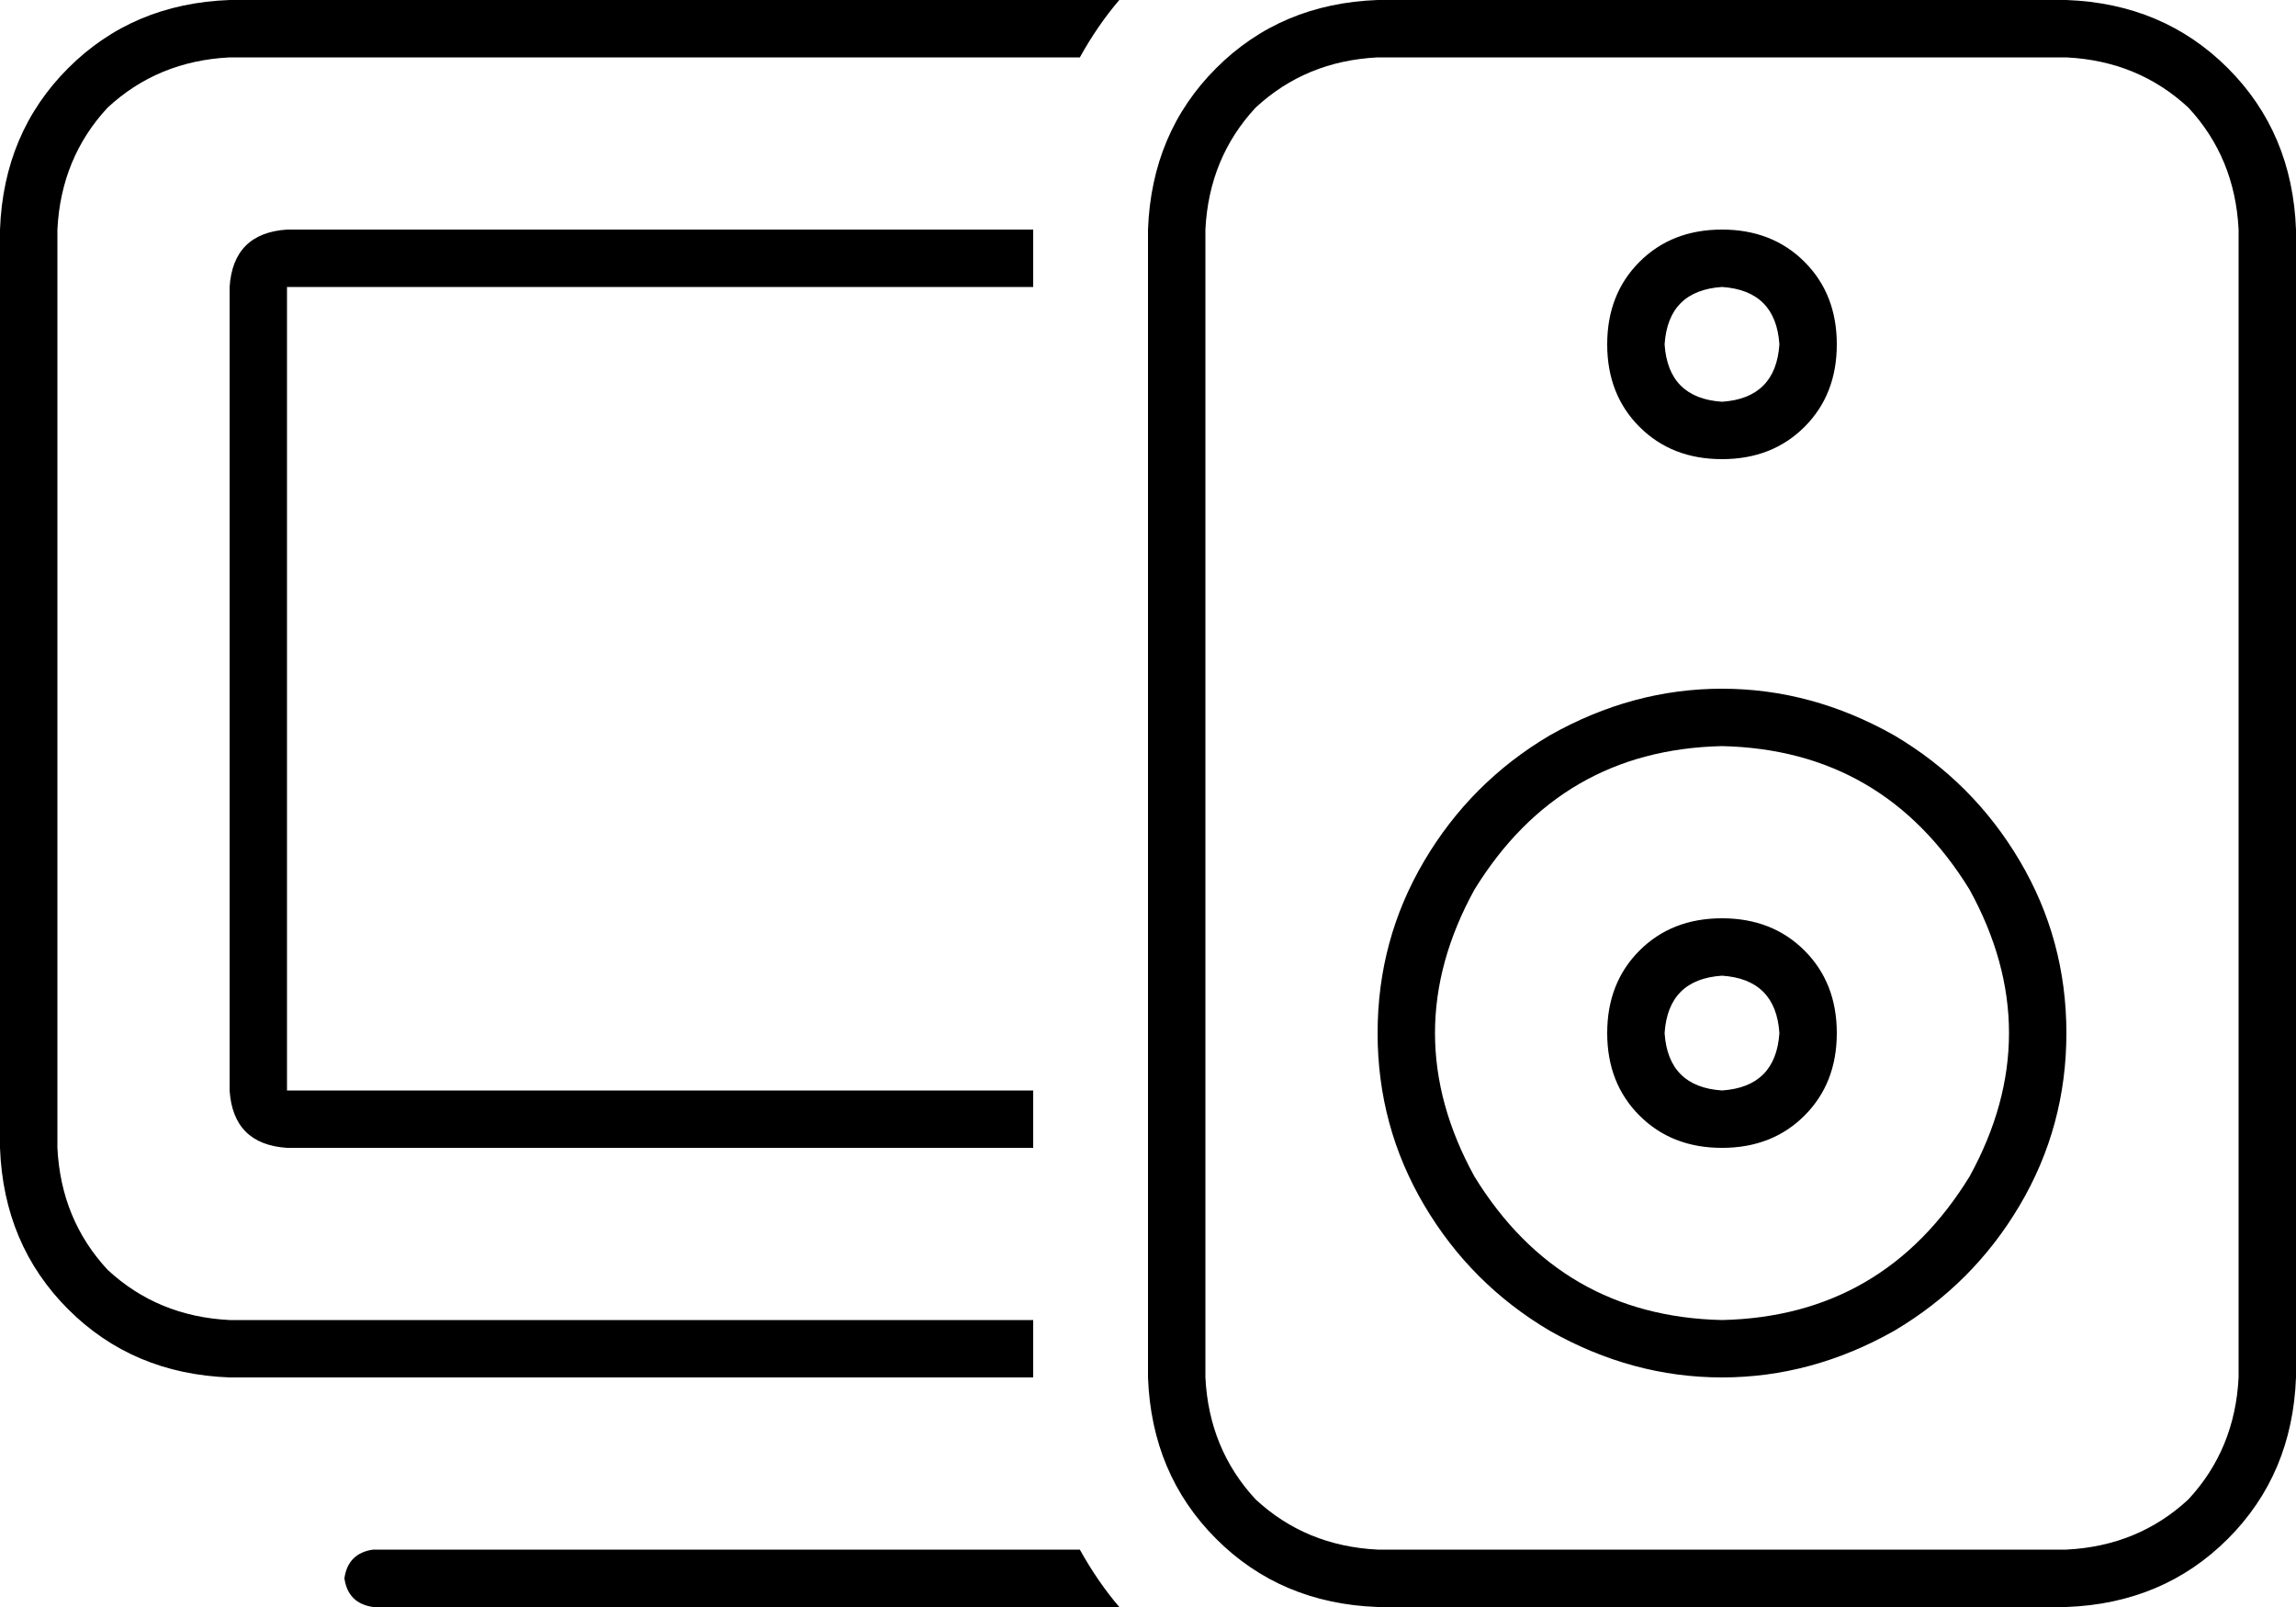 <svg xmlns="http://www.w3.org/2000/svg" viewBox="0 0 640 448">
  <path d="M 288 64 L 80 64 L 288 64 L 80 64 Q 65 65 64 80 L 64 304 L 64 304 Q 65 319 80 320 L 288 320 L 288 320 L 288 304 L 288 304 L 80 304 L 80 304 L 80 80 L 80 80 L 288 80 L 288 80 L 288 64 L 288 64 Z M 288 368 L 64 368 L 288 368 L 64 368 Q 44 367 30 354 Q 17 340 16 320 L 16 64 L 16 64 Q 17 44 30 30 Q 44 17 64 16 L 301 16 L 301 16 Q 306 7 312 0 L 64 0 L 64 0 Q 37 1 19 19 Q 1 37 0 64 L 0 320 L 0 320 Q 1 347 19 365 Q 37 383 64 384 L 288 384 L 288 384 L 288 368 L 288 368 Z M 301 432 L 104 432 L 301 432 L 104 432 Q 97 433 96 440 Q 97 447 104 448 L 312 448 L 312 448 Q 306 441 301 432 L 301 432 Z M 576 16 Q 596 17 610 30 L 610 30 L 610 30 Q 623 44 624 64 L 624 384 L 624 384 Q 623 404 610 418 Q 596 431 576 432 L 384 432 L 384 432 Q 364 431 350 418 Q 337 404 336 384 L 336 64 L 336 64 Q 337 44 350 30 Q 364 17 384 16 L 576 16 L 576 16 Z M 384 0 Q 357 1 339 19 L 339 19 L 339 19 Q 321 37 320 64 L 320 384 L 320 384 Q 321 411 339 429 Q 357 447 384 448 L 576 448 L 576 448 Q 603 447 621 429 Q 639 411 640 384 L 640 64 L 640 64 Q 639 37 621 19 Q 603 1 576 0 L 384 0 L 384 0 Z M 480 368 Q 435 367 411 328 Q 389 288 411 248 Q 435 209 480 208 Q 525 209 549 248 Q 571 288 549 328 Q 525 367 480 368 L 480 368 Z M 384 288 Q 384 314 397 336 L 397 336 L 397 336 Q 410 358 432 371 Q 455 384 480 384 Q 505 384 528 371 Q 550 358 563 336 Q 576 314 576 288 Q 576 262 563 240 Q 550 218 528 205 Q 505 192 480 192 Q 455 192 432 205 Q 410 218 397 240 Q 384 262 384 288 L 384 288 Z M 496 96 Q 495 111 480 112 Q 465 111 464 96 Q 465 81 480 80 Q 495 81 496 96 L 496 96 Z M 480 64 Q 466 64 457 73 L 457 73 L 457 73 Q 448 82 448 96 Q 448 110 457 119 Q 466 128 480 128 Q 494 128 503 119 Q 512 110 512 96 Q 512 82 503 73 Q 494 64 480 64 L 480 64 Z M 480 304 Q 465 303 464 288 Q 465 273 480 272 Q 495 273 496 288 Q 495 303 480 304 L 480 304 Z M 448 288 Q 448 302 457 311 L 457 311 L 457 311 Q 466 320 480 320 Q 494 320 503 311 Q 512 302 512 288 Q 512 274 503 265 Q 494 256 480 256 Q 466 256 457 265 Q 448 274 448 288 L 448 288 Z" />
</svg>